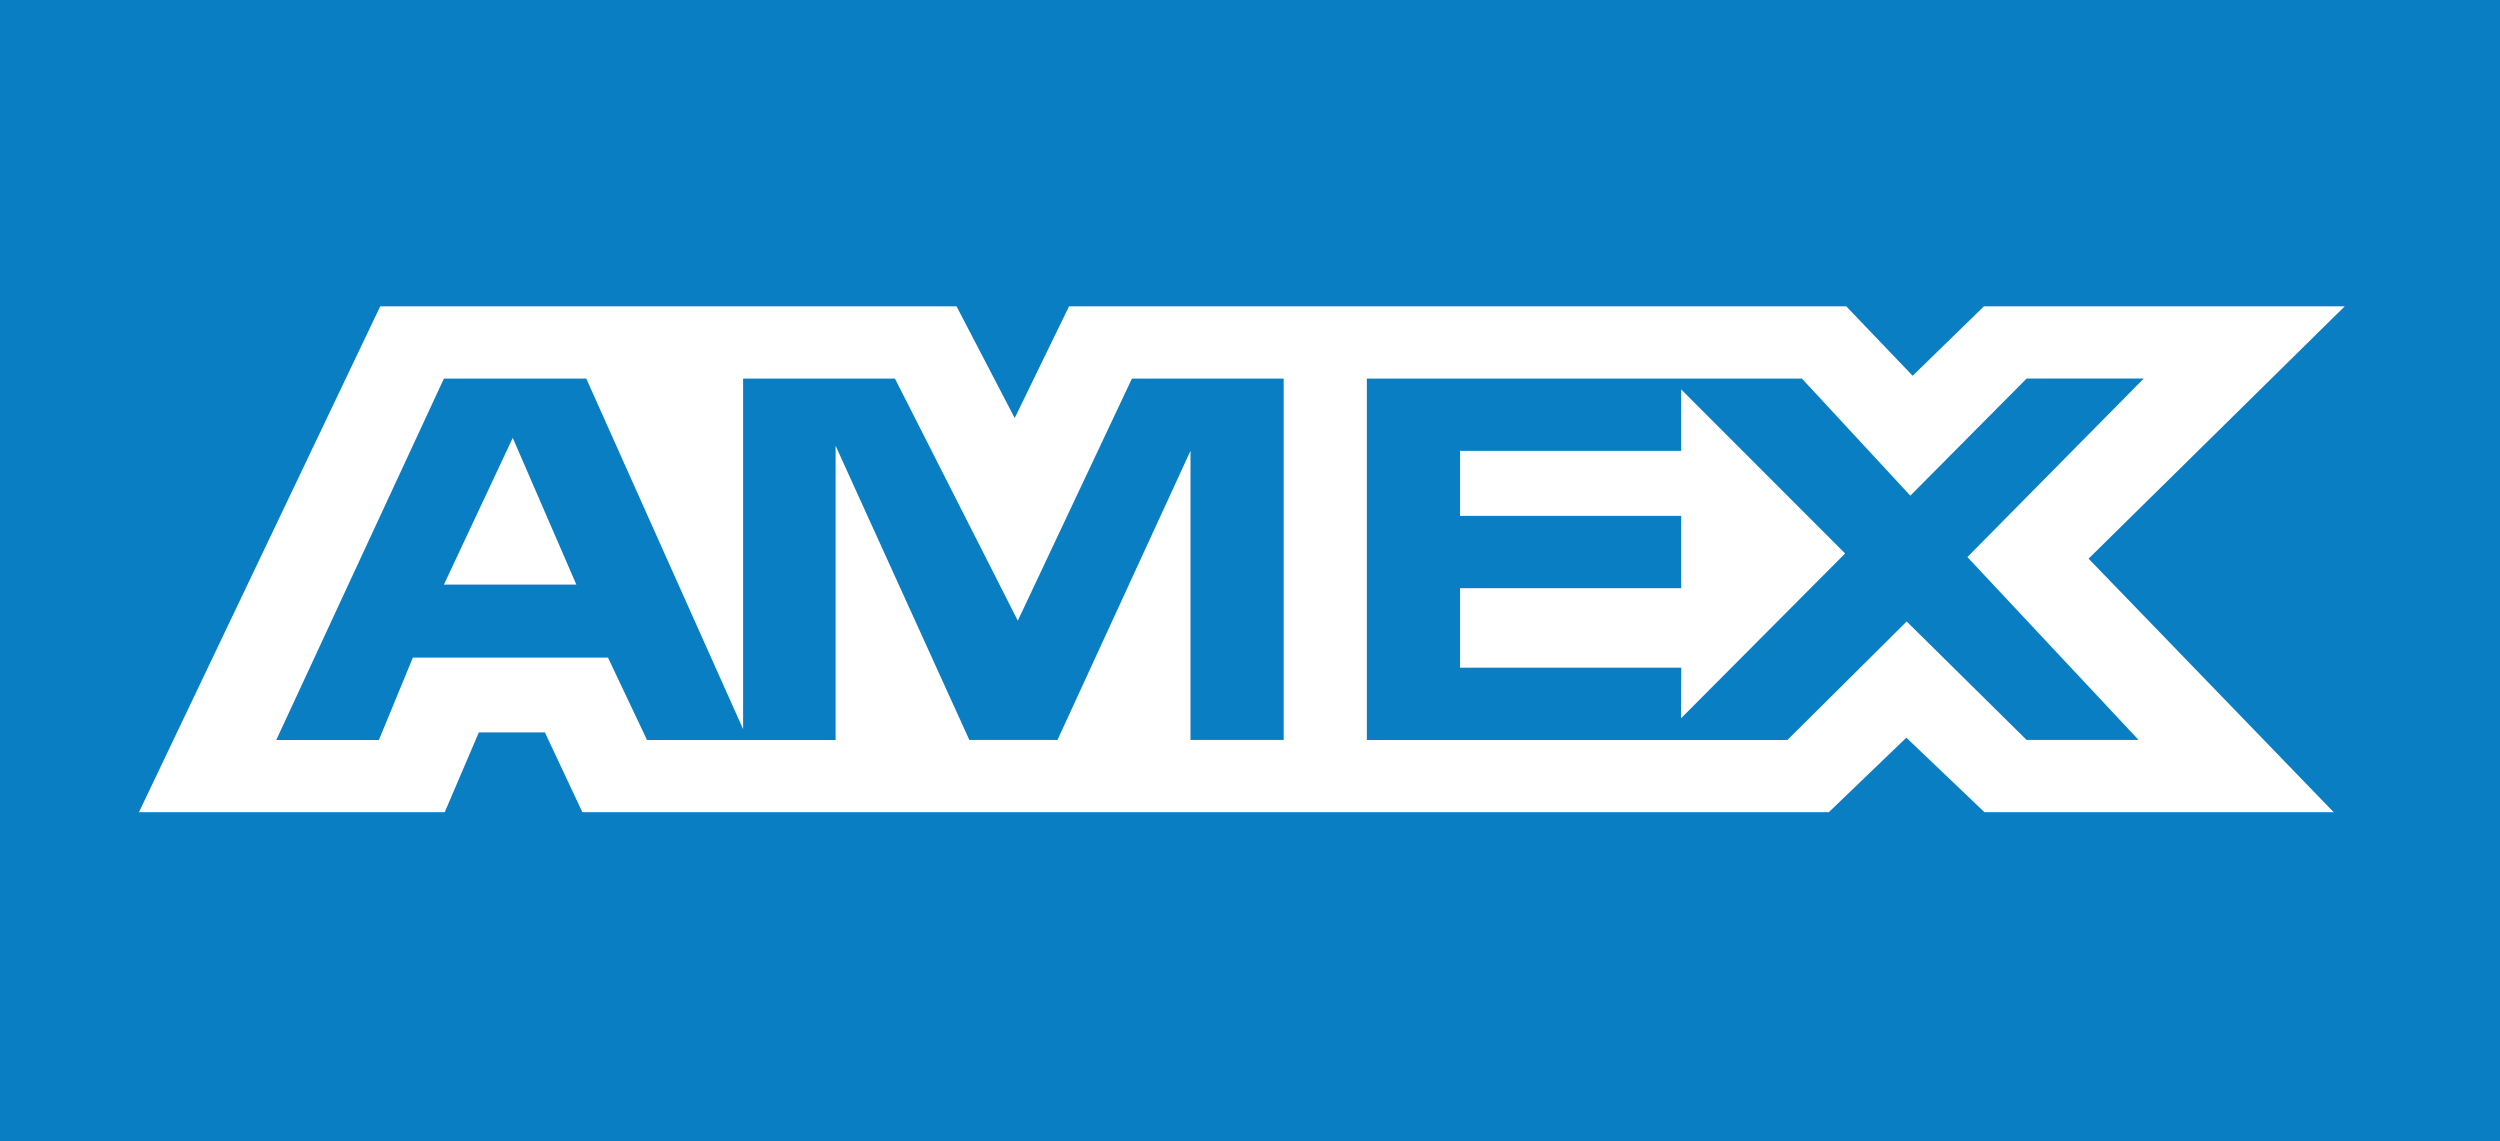 <svg id="Layer_1" data-name="Layer 1" xmlns="http://www.w3.org/2000/svg" viewBox="0 0 920 420"><rect x="0" y="0" width="920" height="420" fill="#333333" stroke="none"/><title>amex_2</title><polyline id="polyline3" points="920 0 0 0 0 420 920 420" style="fill:#0a7ec2"/><path id="path7" d="M176.21,269.53l-12.55,29.36H51.13l88.8-186.17H352l21.41,41.12,20-41.12h286l24.44,25.56,26.25-25.56H862.87l-94.28,92.87,90.21,93.3H730.29l-28.75-27.42L673,298.89H214.32l-13.8-29.36m.08,2h0ZM472.4,139.32H416.55l-42,89.09-45.21-89.09H273.46v129l-57.71-129H163.36l-61.7,133h37.77L151.93,242h71.81l14.36,30.32h69.41V164.05l49.2,108.24h32.45l48.94-106.38V272.3H472.4v-133ZM703,182.4l-39.89-43.08H503v133H657.77l43.88-43.62L745.8,272.3H787L724,205l64.89-65.69H745.8Zm-84.31,63.3H537.29V216.45h81.38v-26.6H537.29V165.91h81.38V143.31L679,203.68l-60.37,60.64Zm-430-84.57,23.4,54H163.36Z" style="fill:#fff"/></svg>